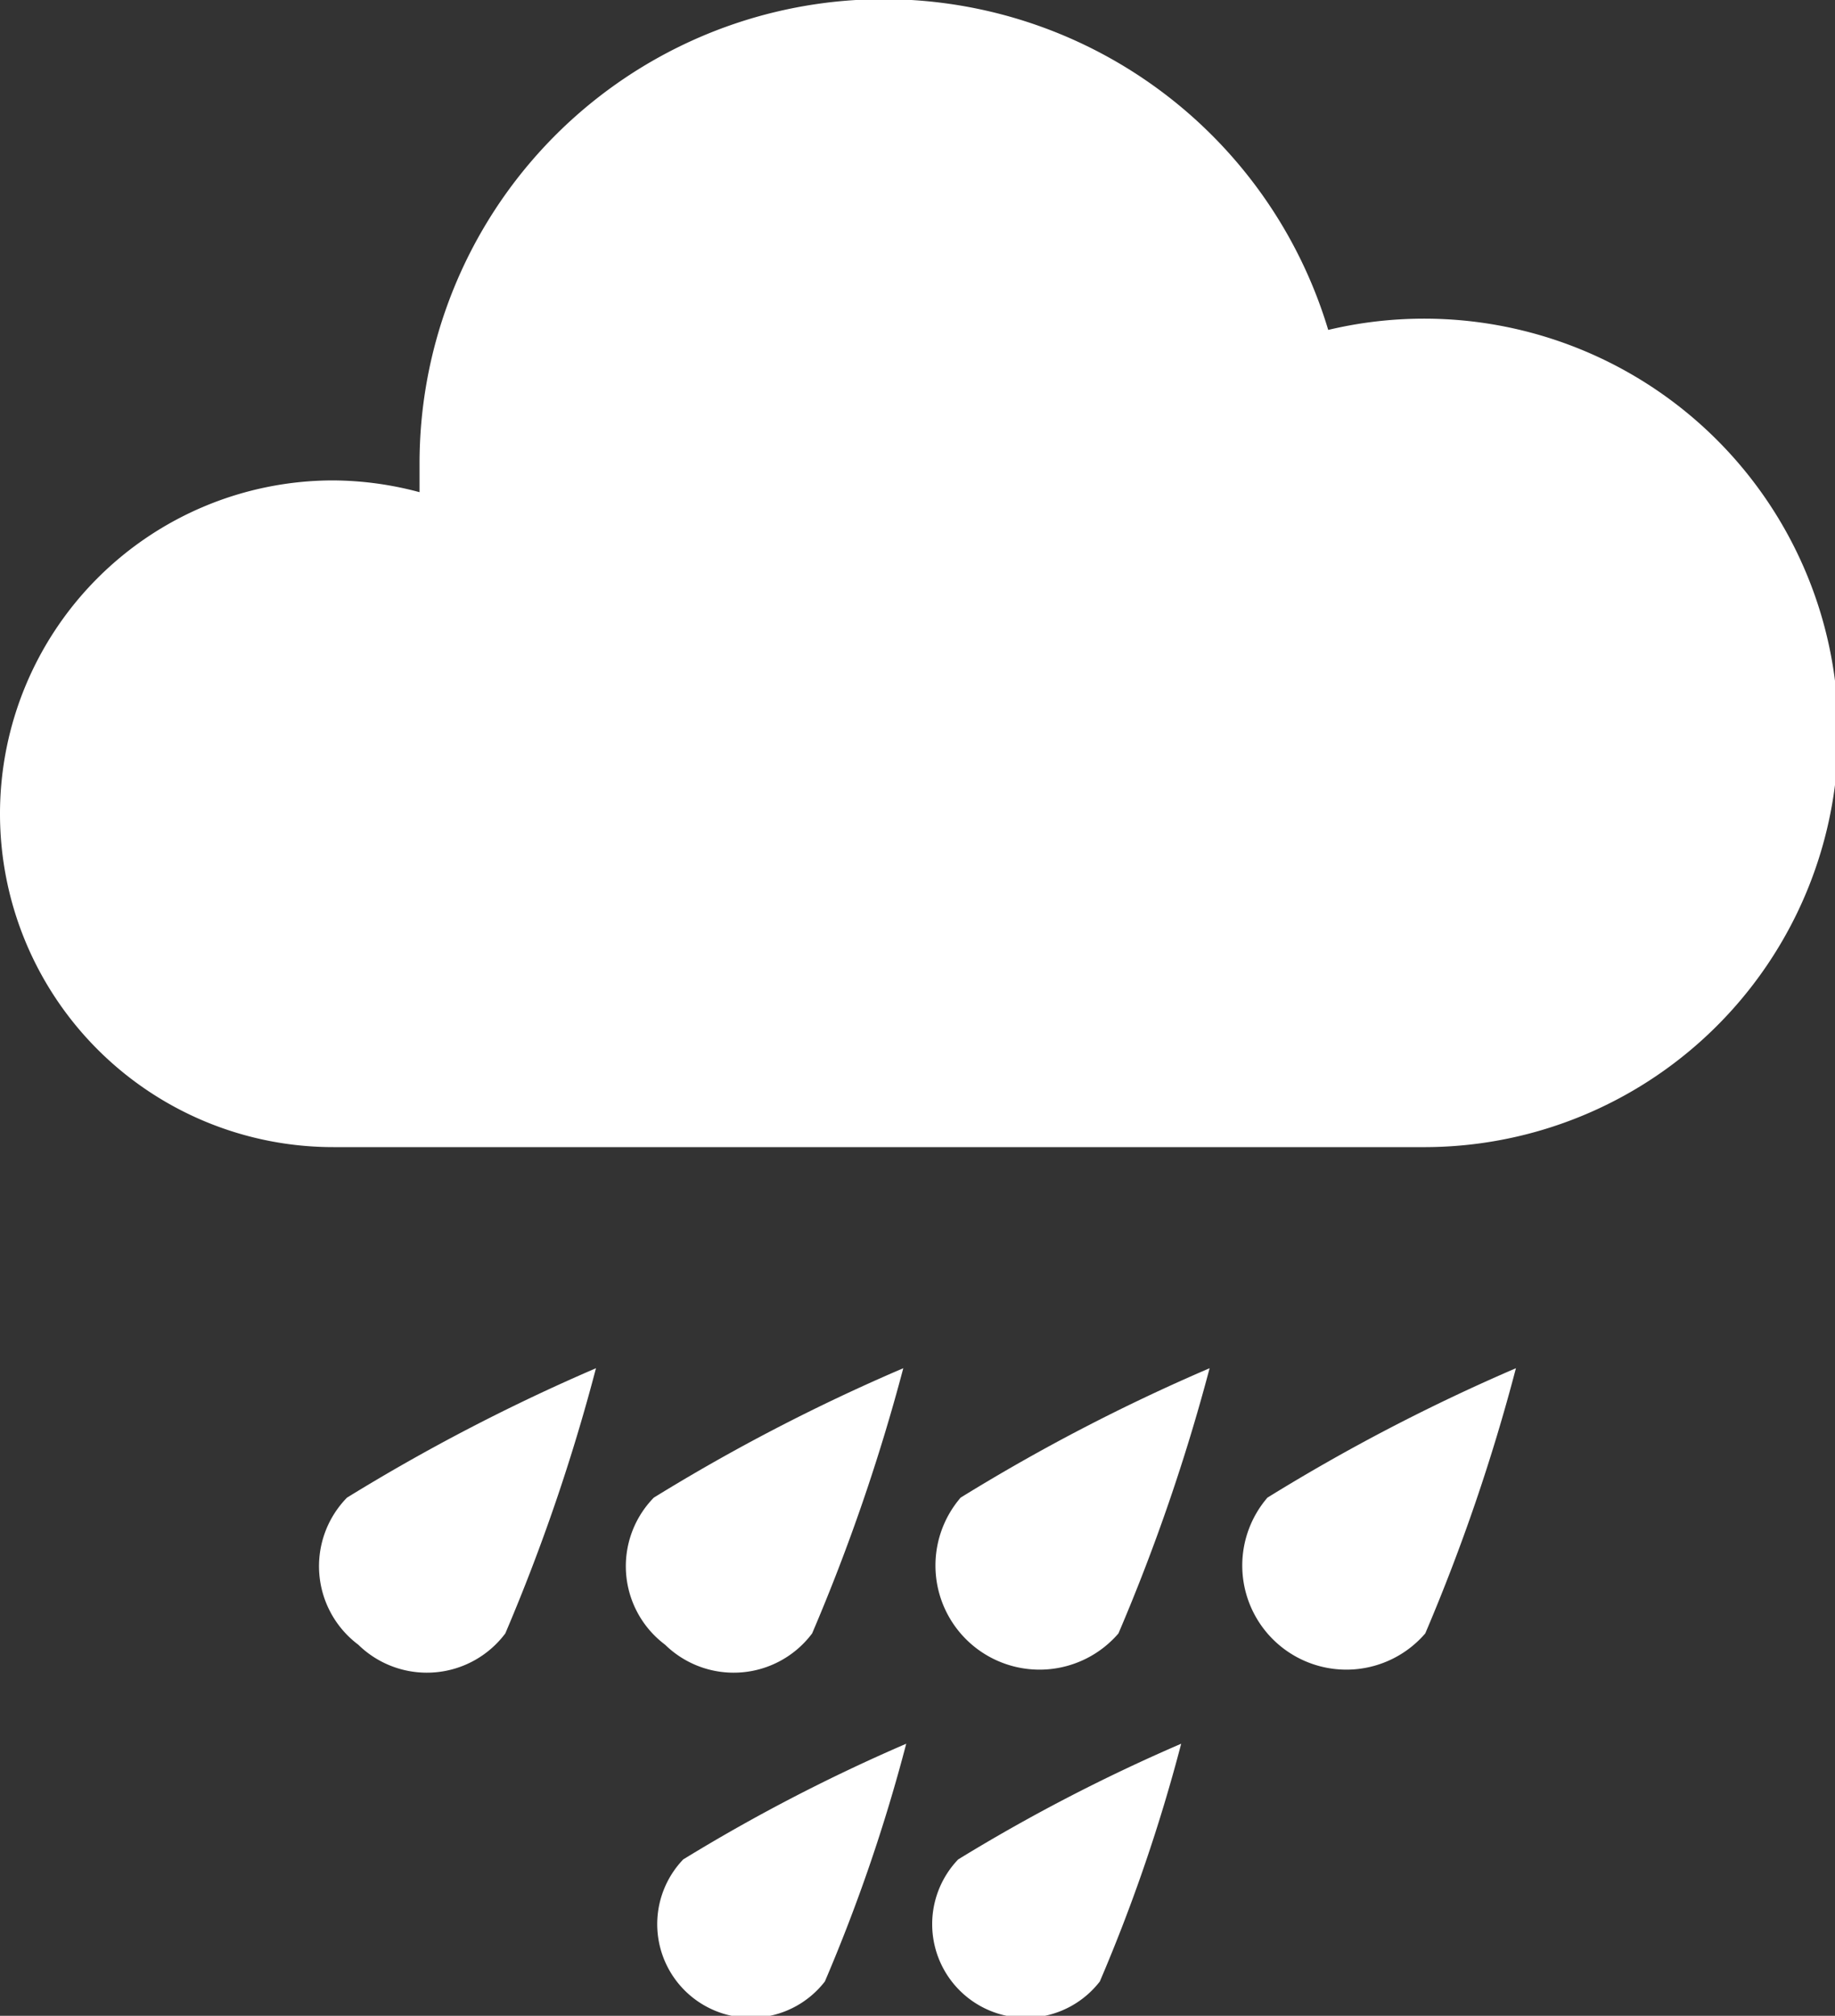 <svg xmlns="http://www.w3.org/2000/svg" viewBox="0 0 37.44 41.12"><rect x="0" y="0" width="37.44" height="41.12" fill="#333333" stroke="none"/><defs><style>.cls-1{fill:#fff;}</style></defs><g id="Layer_2" data-name="Layer 2"><g id="icons"><g id="raining"><path class="cls-1" d="M29,23.4a8.45,8.45,0,1,0-1.9-16.67A9.47,9.47,0,0,0,8.56,9.47c0,.19,0,.38,0,.57A6.89,6.89,0,0,0,6.8,9.8a6.8,6.8,0,0,0,0,13.6Z"/><path class="cls-1" d="M7.08,30.55a2,2,0,0,0,.23,3,2,2,0,0,0,3-.23,39,39,0,0,0,1.85-5.41A39.33,39.33,0,0,0,7.08,30.55Z"/><path class="cls-1" d="M13.34,30.55a2,2,0,0,0,.23,3,2,2,0,0,0,3-.23,39.34,39.34,0,0,0,1.86-5.41A38.68,38.68,0,0,0,13.34,30.55Z"/><path class="cls-1" d="M19.6,30.55a2.12,2.12,0,1,0,3.22,2.77,39.34,39.34,0,0,0,1.86-5.41A38.68,38.68,0,0,0,19.6,30.55Z"/><path class="cls-1" d="M25.86,30.55a2.12,2.12,0,1,0,3.22,2.77,39,39,0,0,0,1.85-5.41A38.72,38.72,0,0,0,25.86,30.55Z"/><path class="cls-1" d="M13.94,37.93a1.91,1.91,0,1,0,2.89,2.49,34.44,34.44,0,0,0,1.66-4.85A35.86,35.86,0,0,0,13.94,37.93Z"/><path class="cls-1" d="M19.55,37.93a1.91,1.91,0,1,0,2.89,2.49,34.44,34.44,0,0,0,1.66-4.85A35.86,35.86,0,0,0,19.55,37.93Z"/></g></g></g></svg>